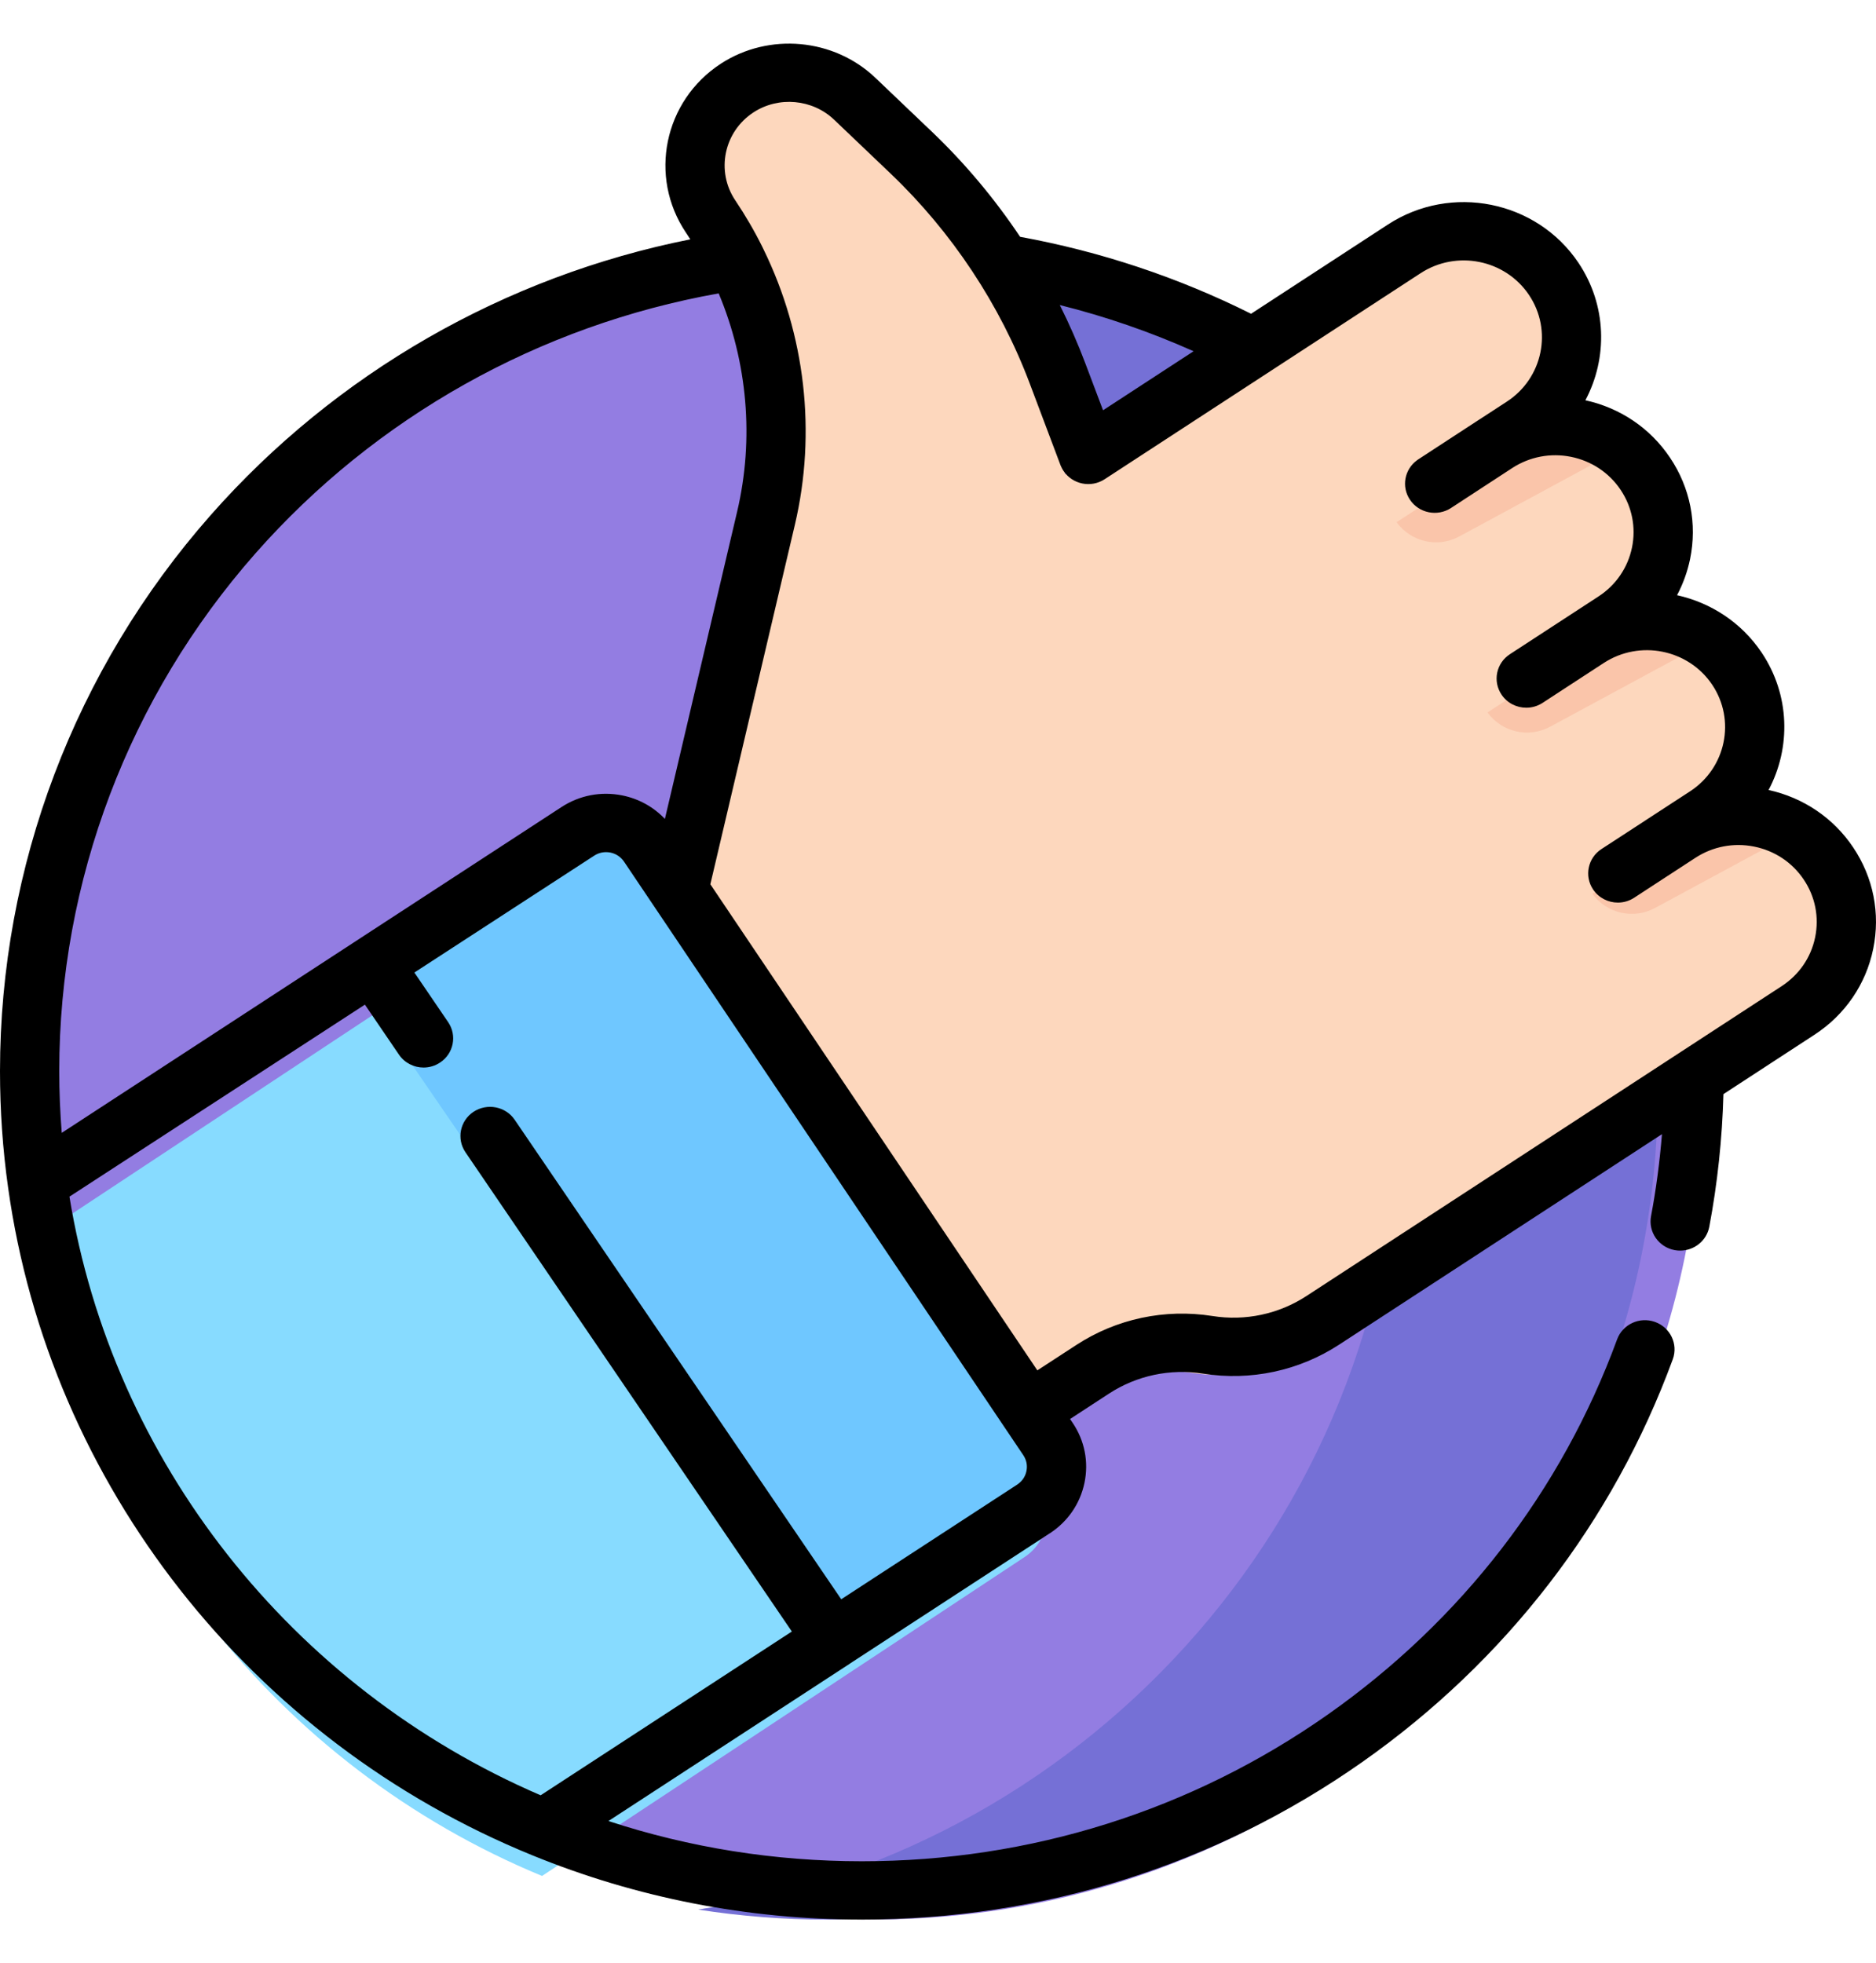 <?xml version="1.0" encoding="UTF-8"?>
<svg width="43px" height="45px" viewBox="0 0 43 45" version="1.1" xmlns="http://www.w3.org/2000/svg" xmlns:xlink="http://www.w3.org/1999/xlink">
    <title>good-work-icon</title>
    <g id="Sprint" stroke="none" stroke-width="1" fill="none" fill-rule="evenodd">
        <g id="Sprint-empty-screen-list" transform="translate(-209, -243)" fill-rule="nonzero">
            <g id="good-work-icon" transform="translate(209, 243.599)">
                <path d="M39,24.401 C39,34.895 30.493,43.401 20,43.401 C17.425,43.401 14.972,42.889 12.734,41.961 C6.616,39.427 2.11,33.79 1.179,27.013 C1.06,26.159 1,25.287 1,24.401 C1,13.907 9.506,5.401 20,5.401 C30.493,5.401 39,13.907 39,24.401 Z" id="Path" fill="#937DE2"></path>
                <path d="M18.959,5.401 C17.953,5.401 16.964,5.48 16,5.63 C25.11,7.048 32.082,14.912 32.082,24.401 C32.082,33.89 25.111,41.753 16.002,43.172 C16.965,43.322 17.953,43.401 18.959,43.401 C29.475,43.401 38,34.895 38,24.401 C38,13.907 29.475,5.401 18.959,5.401 Z" id="Path" fill="#7570D6"></path>
                <path d="M40.89,23.099 L29.955,30.298 C29.176,30.811 28.232,31.015 27.31,30.868 C26.385,30.722 25.439,30.923 24.658,31.437 L23.195,32.401 L15,20.391 L17.011,11.755 C17.167,11.083 17.244,10.402 17.244,9.723 C17.244,7.967 16.728,6.234 15.737,4.746 C15.494,4.38 15.377,3.966 15.377,3.558 C15.377,2.859 15.718,2.174 16.348,1.76 C17.197,1.2 18.322,1.304 19.053,2.009 L20.355,3.263 C21.845,4.7 22.994,6.45 23.716,8.385 L24.422,10.275 L31.695,5.497 C32.857,4.733 34.429,5.067 35.17,6.25 C35.886,7.39 35.519,8.895 34.391,9.637 C34.378,9.646 34.377,9.66 34.381,9.671 C34.388,9.683 34.401,9.691 34.417,9.685 C34.704,9.575 35.005,9.521 35.303,9.521 C35.779,9.521 36.251,9.658 36.655,9.917 C36.933,10.096 37.179,10.334 37.374,10.626 C37.749,11.19 37.861,11.851 37.738,12.466 C37.545,13.434 36.837,13.933 36.698,14.027 C36.675,14.043 36.668,14.076 36.685,14.1 C36.685,14.101 36.686,14.102 36.687,14.102 C36.702,14.124 36.734,14.13 36.756,14.116 C36.954,14.068 37.156,14.045 37.358,14.045 C37.851,14.045 38.341,14.184 38.757,14.448 C39.039,14.627 39.288,14.864 39.48,15.154 C40.237,16.289 39.924,17.819 38.781,18.571 C38.753,18.59 38.725,18.609 38.697,18.627 C38.681,18.64 38.676,18.66 38.684,18.675 C38.686,18.678 38.69,18.682 38.693,18.684 C38.706,18.694 38.726,18.694 38.743,18.682 C39.452,18.441 40.225,18.551 40.847,18.951 C41.133,19.134 41.387,19.379 41.587,19.681 C42.344,20.818 42.031,22.347 40.89,23.099 L40.89,23.099 Z" id="Path" fill="#FDD7BD"></path>
                <path d="M23.482,35.093 L18.957,38.084 L12.424,42.401 C6.376,39.901 1.921,34.339 1,27.653 L8.582,22.643 L13.197,19.593 C13.728,19.241 14.445,19.387 14.797,19.918 L23.808,33.495 C24.16,34.026 24.014,34.741 23.482,35.093 L23.482,35.093 Z" id="Path" fill="#87DBFF"></path>
                <path d="M23.462,34.36 L18.767,37.401 L8,21.698 L12.789,18.596 C13.341,18.238 14.085,18.387 14.45,18.927 L23.801,32.735 C24.166,33.275 24.015,34.002 23.462,34.36 L23.462,34.36 Z" id="Path" fill="#6FC7FF"></path>
                <g id="Group" transform="translate(32, 9.401)" fill="#FAC5AA">
                    <path d="M4.924,0.416 L1.447,2.297 C0.954,2.563 0.343,2.424 0.011,1.97 L2.752,0.178 C2.758,0.189 2.771,0.197 2.786,0.191 C3.06,0.084 3.348,0.032 3.633,0.032 C4.088,0.032 4.538,0.165 4.924,0.416 L4.924,0.416 Z" id="Path"></path>
                    <path d="M6.933,4.819 L3.532,6.657 C3.038,6.924 2.427,6.785 2.095,6.331 L4.836,4.539 L4.954,4.482 C4.969,4.504 5,4.51 5.021,4.496 C5.211,4.449 5.404,4.427 5.596,4.427 C6.067,4.427 6.535,4.562 6.933,4.819 Z" id="Path"></path>
                    <path d="M8.93,9.193 L5.934,10.813 C5.442,11.079 4.83,10.941 4.498,10.487 L6.872,8.934 C6.884,8.943 6.903,8.944 6.919,8.932 C7.597,8.698 8.336,8.804 8.93,9.193 Z" id="Path"></path>
                </g>
                <path d="M42.475,18.822 C42.023,18.149 41.336,17.685 40.538,17.509 C41.053,16.54 41.032,15.33 40.376,14.355 C39.91,13.662 39.206,13.214 38.44,13.044 C38.576,12.787 38.677,12.51 38.738,12.218 C38.905,11.407 38.742,10.579 38.277,9.889 C37.824,9.215 37.138,8.751 36.339,8.576 C36.854,7.606 36.833,6.397 36.178,5.422 C35.219,3.996 33.26,3.604 31.812,4.548 L28.676,6.593 C27.005,5.758 25.227,5.166 23.382,4.829 C22.799,3.957 22.121,3.147 21.362,2.422 L20.065,1.185 C19.115,0.278 17.625,0.142 16.522,0.861 C15.217,1.712 14.859,3.449 15.723,4.734 C15.757,4.785 15.79,4.836 15.823,4.887 C11.571,5.734 7.695,7.956 4.827,11.211 C1.714,14.744 0,19.269 0,23.952 C0,24.849 0.062,25.749 0.186,26.624 C1.136,33.428 5.739,39.292 12.2,41.927 C14.596,42.905 17.138,43.401 19.755,43.401 C23.899,43.401 27.866,42.151 31.227,39.788 C34.515,37.475 36.975,34.283 38.342,30.558 C38.469,30.211 38.286,29.827 37.934,29.702 C37.581,29.576 37.192,29.756 37.065,30.104 C35.792,33.573 33.5,36.545 30.437,38.7 C27.308,40.9 23.614,42.064 19.755,42.064 C17.759,42.064 15.811,41.754 13.946,41.142 L19.472,37.54 C19.472,37.539 19.472,37.539 19.473,37.539 C19.473,37.539 19.473,37.539 19.473,37.538 L24.065,34.545 L24.066,34.545 C24.478,34.276 24.759,33.865 24.858,33.387 C24.957,32.91 24.861,32.423 24.588,32.017 L24.527,31.927 L25.419,31.345 C26.055,30.93 26.821,30.768 27.575,30.887 C28.666,31.059 29.774,30.823 30.695,30.222 L38.094,25.398 C38.043,26.03 37.96,26.659 37.844,27.276 C37.775,27.639 38.019,27.989 38.387,28.056 C38.429,28.064 38.471,28.067 38.512,28.067 C38.833,28.067 39.118,27.842 39.179,27.52 C39.367,26.523 39.475,25.502 39.503,24.48 L41.588,23.12 C42.29,22.663 42.769,21.964 42.936,21.152 C43.103,20.34 42.94,19.513 42.475,18.822 L42.475,18.822 Z M27.358,7.452 L25.283,8.805 L24.874,7.722 C24.704,7.27 24.508,6.826 24.292,6.393 C25.344,6.656 26.369,7.01 27.358,7.452 Z M5.853,12.088 C8.61,8.959 12.365,6.856 16.473,6.126 C17.132,7.698 17.29,9.455 16.896,11.129 L15.24,18.172 C14.98,17.898 14.642,17.709 14.261,17.633 C13.776,17.536 13.282,17.631 12.87,17.9 L8.18,20.957 C8.18,20.957 8.18,20.957 8.179,20.957 C8.179,20.957 8.179,20.957 8.179,20.958 L1.415,25.368 C1.378,24.898 1.358,24.425 1.358,23.952 C1.358,19.591 2.955,15.377 5.853,12.088 Z M23.527,33.121 C23.501,33.248 23.426,33.358 23.315,33.43 L23.316,33.43 L19.282,36.059 L11.797,25.068 C11.588,24.761 11.166,24.68 10.854,24.885 C10.543,25.091 10.46,25.506 10.669,25.813 L18.15,36.798 L12.392,40.552 C6.671,38.088 2.576,32.885 1.592,26.83 L8.364,22.429 L9.144,23.574 C9.275,23.767 9.49,23.871 9.709,23.871 C9.839,23.871 9.97,23.834 10.086,23.757 C10.398,23.552 10.481,23.136 10.272,22.83 L9.498,21.693 L13.62,19.014 C13.73,18.942 13.861,18.918 13.991,18.943 C14.12,18.969 14.231,19.044 14.304,19.152 L23.455,32.756 C23.528,32.864 23.554,32.993 23.527,33.121 L23.527,33.121 Z M41.605,20.886 C41.51,21.348 41.237,21.745 40.838,22.005 L38.455,23.559 C38.454,23.56 38.453,23.56 38.452,23.561 L29.945,29.108 C29.309,29.523 28.543,29.686 27.789,29.566 C26.698,29.394 25.59,29.63 24.669,30.231 L23.777,30.812 L16.282,19.67 L18.219,11.431 C18.718,9.308 18.455,7.072 17.505,5.125 C17.496,5.104 17.487,5.085 17.476,5.065 C17.294,4.697 17.086,4.34 16.855,3.996 C16.404,3.326 16.591,2.42 17.272,1.976 C17.847,1.601 18.624,1.672 19.119,2.145 L20.417,3.383 C21.82,4.722 22.921,6.384 23.601,8.187 L24.307,10.061 C24.309,10.064 24.31,10.067 24.311,10.071 C24.313,10.075 24.315,10.08 24.317,10.084 C24.322,10.095 24.326,10.106 24.331,10.115 C24.345,10.143 24.36,10.171 24.378,10.197 C24.585,10.505 25.006,10.59 25.319,10.386 L32.562,5.663 C33.386,5.126 34.5,5.349 35.045,6.16 C35.591,6.971 35.364,8.068 34.541,8.605 L33.912,9.015 C33.912,9.015 33.912,9.015 33.911,9.015 L32.509,9.93 C32.507,9.931 32.505,9.933 32.503,9.934 C32.495,9.939 32.488,9.944 32.481,9.95 C32.192,10.159 32.117,10.558 32.318,10.856 C32.524,11.164 32.946,11.249 33.259,11.045 L34.662,10.129 C35.061,9.87 35.539,9.778 36.008,9.872 C36.476,9.966 36.881,10.234 37.145,10.627 C37.409,11.02 37.502,11.491 37.407,11.952 C37.311,12.414 37.039,12.812 36.64,13.072 L34.608,14.397 C34.295,14.601 34.21,15.015 34.417,15.323 C34.547,15.518 34.763,15.623 34.984,15.623 C35.112,15.623 35.243,15.587 35.358,15.512 L35.672,15.307 L36.761,14.597 C37.585,14.06 38.698,14.283 39.244,15.094 C39.789,15.905 39.563,17.001 38.739,17.539 L37.724,18.2 C37.719,18.204 37.714,18.207 37.708,18.211 L36.707,18.863 C36.394,19.067 36.309,19.482 36.516,19.79 C36.647,19.984 36.863,20.09 37.083,20.09 C37.212,20.09 37.342,20.054 37.457,19.979 L37.772,19.773 C37.772,19.773 37.772,19.773 37.772,19.773 L38.86,19.064 C39.259,18.804 39.737,18.712 40.206,18.806 C40.675,18.9 41.079,19.168 41.343,19.561 C41.607,19.953 41.7,20.424 41.605,20.886 Z" id="Shape" fill="#000000"></path>
            </g>
        </g>
    </g>
</svg>